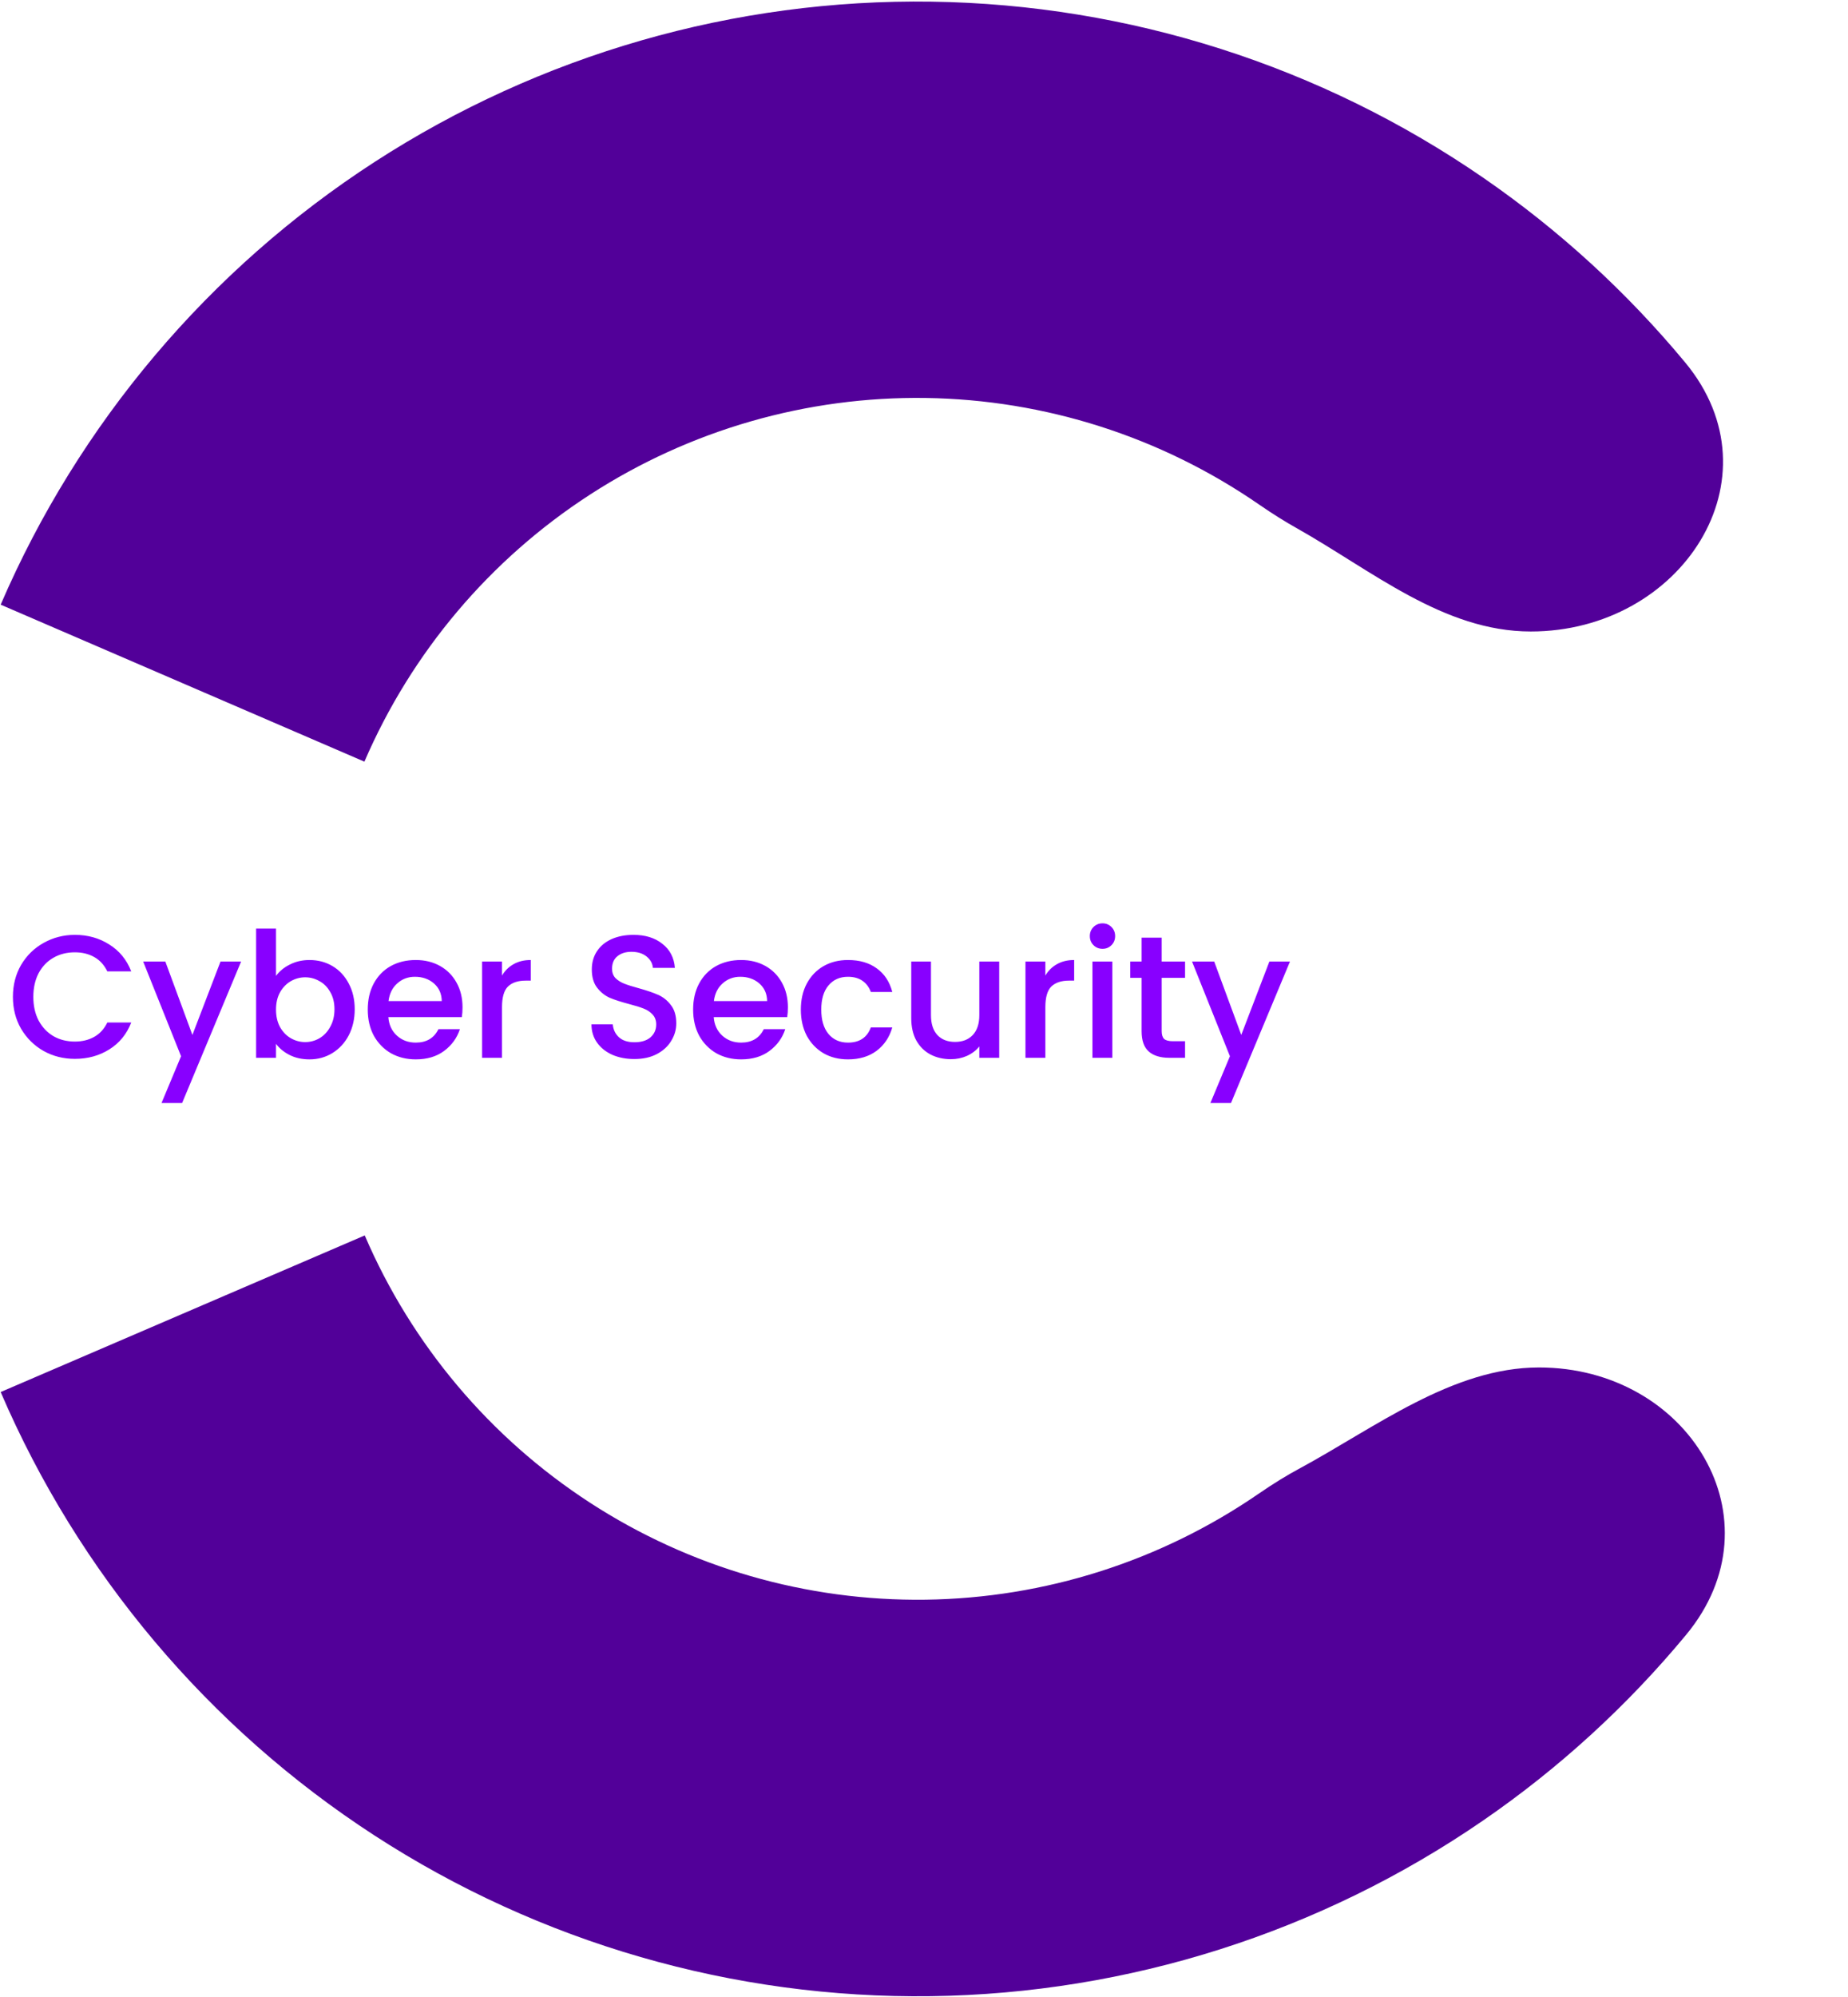 <svg width="312" height="337" viewBox="0 0 312 337" fill="none" xmlns="http://www.w3.org/2000/svg">
<path d="M258.443 106.553C283.855 106.553 300.74 80.716 284.511 61.16C274.701 49.337 263.268 38.849 250.482 30.035C223.044 11.118 190.612 0.763 157.288 0.279C123.963 -0.206 91.244 9.202 63.267 27.313C35.29 45.424 13.312 71.425 0.112 102.027L61.522 128.516C69.483 110.06 82.739 94.379 99.612 83.457C116.485 72.534 136.218 66.86 156.315 67.152C176.413 67.444 195.973 73.689 212.521 85.098C215.007 86.812 217.064 88.073 218.789 89.043C231.639 96.264 243.703 106.553 258.443 106.553Z" fill="#520099"/>
<path d="M2.18 168.203C2.18 166.2 2.641 164.402 3.564 162.811C4.507 161.22 5.774 159.982 7.365 159.098C8.976 158.195 10.734 157.743 12.64 157.743C14.82 157.743 16.755 158.283 18.445 159.364C20.154 160.424 21.391 161.937 22.157 163.901H18.12C17.59 162.821 16.854 162.015 15.911 161.485C14.968 160.955 13.877 160.689 12.64 160.689C11.284 160.689 10.076 160.994 9.016 161.603C7.955 162.212 7.12 163.086 6.511 164.225C5.922 165.365 5.627 166.691 5.627 168.203C5.627 169.716 5.922 171.042 6.511 172.181C7.12 173.32 7.955 174.204 9.016 174.833C10.076 175.442 11.284 175.747 12.64 175.747C13.877 175.747 14.968 175.481 15.911 174.951C16.854 174.421 17.59 173.615 18.12 172.535H22.157C21.391 174.499 20.154 176.012 18.445 177.072C16.755 178.133 14.82 178.664 12.64 178.664C10.715 178.664 8.957 178.222 7.365 177.338C5.774 176.434 4.507 175.187 3.564 173.596C2.641 172.004 2.18 170.207 2.18 168.203ZM40.704 162.251L30.745 186.118H27.268L30.568 178.222L24.174 162.251H27.916L32.483 174.627L37.227 162.251H40.704ZM46.598 164.667C47.168 163.882 47.944 163.243 48.926 162.752C49.928 162.241 51.038 161.986 52.256 161.986C53.69 161.986 54.986 162.33 56.145 163.017C57.304 163.705 58.218 164.687 58.885 165.964C59.553 167.221 59.887 168.665 59.887 170.295C59.887 171.926 59.553 173.389 58.885 174.686C58.218 175.963 57.294 176.964 56.116 177.691C54.957 178.398 53.67 178.752 52.256 178.752C50.998 178.752 49.879 178.506 48.897 178.015C47.934 177.524 47.168 176.896 46.598 176.13V178.487H43.239V156.682H46.598V164.667ZM56.469 170.295C56.469 169.176 56.233 168.213 55.762 167.408C55.31 166.583 54.701 165.964 53.935 165.551C53.189 165.119 52.383 164.903 51.519 164.903C50.674 164.903 49.869 165.119 49.103 165.551C48.356 165.984 47.747 166.612 47.276 167.437C46.824 168.262 46.598 169.235 46.598 170.354C46.598 171.474 46.824 172.456 47.276 173.301C47.747 174.126 48.356 174.754 49.103 175.187C49.869 175.619 50.674 175.835 51.519 175.835C52.383 175.835 53.189 175.619 53.935 175.187C54.701 174.735 55.31 174.087 55.762 173.242C56.233 172.397 56.469 171.415 56.469 170.295ZM78.089 169.971C78.089 170.58 78.05 171.13 77.971 171.621H65.566C65.665 172.918 66.146 173.959 67.01 174.745C67.874 175.53 68.935 175.923 70.192 175.923C72 175.923 73.276 175.167 74.023 173.654H77.647C77.156 175.147 76.262 176.375 74.966 177.338C73.689 178.281 72.098 178.752 70.192 178.752C68.641 178.752 67.246 178.408 66.008 177.721C64.79 177.014 63.828 176.031 63.121 174.774C62.433 173.497 62.089 172.024 62.089 170.354C62.089 168.685 62.423 167.221 63.091 165.964C63.779 164.687 64.731 163.705 65.949 163.017C67.187 162.33 68.601 161.986 70.192 161.986C71.725 161.986 73.09 162.32 74.288 162.988C75.487 163.656 76.42 164.599 77.087 165.817C77.755 167.015 78.089 168.4 78.089 169.971ZM74.583 168.91C74.563 167.673 74.121 166.681 73.257 165.934C72.393 165.188 71.322 164.815 70.045 164.815C68.886 164.815 67.894 165.188 67.069 165.934C66.244 166.661 65.753 167.653 65.596 168.91H74.583ZM84.754 164.608C85.245 163.783 85.893 163.145 86.699 162.693C87.524 162.222 88.496 161.986 89.616 161.986V165.463H88.761C87.445 165.463 86.443 165.797 85.756 166.465C85.088 167.133 84.754 168.292 84.754 169.942V178.487H81.395V162.251H84.754V164.608ZM107.105 178.693C105.73 178.693 104.493 178.457 103.393 177.986C102.293 177.495 101.428 176.807 100.8 175.923C100.171 175.039 99.857 174.008 99.857 172.829H103.452C103.53 173.713 103.874 174.44 104.483 175.01C105.112 175.58 105.986 175.864 107.105 175.864C108.264 175.864 109.168 175.589 109.816 175.039C110.465 174.47 110.789 173.743 110.789 172.859C110.789 172.171 110.582 171.611 110.17 171.179C109.777 170.747 109.276 170.413 108.667 170.177C108.078 169.942 107.253 169.686 106.192 169.411C104.856 169.058 103.766 168.704 102.921 168.351C102.096 167.977 101.389 167.408 100.8 166.642C100.21 165.875 99.916 164.854 99.916 163.577C99.916 162.399 100.21 161.367 100.8 160.483C101.389 159.599 102.214 158.922 103.275 158.45C104.336 157.979 105.563 157.743 106.958 157.743C108.942 157.743 110.563 158.244 111.82 159.246C113.097 160.228 113.804 161.583 113.942 163.312H110.229C110.17 162.565 109.816 161.927 109.168 161.397C108.52 160.866 107.665 160.601 106.605 160.601C105.642 160.601 104.856 160.847 104.247 161.338C103.638 161.829 103.334 162.536 103.334 163.459C103.334 164.088 103.52 164.608 103.894 165.021C104.287 165.414 104.778 165.728 105.367 165.964C105.956 166.2 106.762 166.455 107.783 166.73C109.139 167.103 110.239 167.476 111.083 167.85C111.948 168.223 112.674 168.802 113.264 169.588C113.873 170.354 114.177 171.386 114.177 172.682C114.177 173.723 113.892 174.705 113.323 175.629C112.773 176.552 111.957 177.298 110.877 177.868C109.816 178.418 108.559 178.693 107.105 178.693ZM133.021 169.971C133.021 170.58 132.982 171.13 132.903 171.621H120.498C120.596 172.918 121.078 173.959 121.942 174.745C122.806 175.53 123.867 175.923 125.124 175.923C126.931 175.923 128.208 175.167 128.955 173.654H132.579C132.088 175.147 131.194 176.375 129.898 177.338C128.621 178.281 127.03 178.752 125.124 178.752C123.572 178.752 122.178 178.408 120.94 177.721C119.722 177.014 118.76 176.031 118.052 174.774C117.365 173.497 117.021 172.024 117.021 170.354C117.021 168.685 117.355 167.221 118.023 165.964C118.711 164.687 119.663 163.705 120.881 163.017C122.119 162.33 123.533 161.986 125.124 161.986C126.656 161.986 128.022 162.32 129.22 162.988C130.418 163.656 131.351 164.599 132.019 165.817C132.687 167.015 133.021 168.4 133.021 169.971ZM129.515 168.91C129.495 167.673 129.053 166.681 128.189 165.934C127.324 165.188 126.254 164.815 124.977 164.815C123.818 164.815 122.826 165.188 122.001 165.934C121.176 166.661 120.685 167.653 120.528 168.91H129.515ZM135.207 170.354C135.207 168.685 135.541 167.221 136.209 165.964C136.896 164.687 137.839 163.705 139.038 163.017C140.236 162.33 141.611 161.986 143.163 161.986C145.127 161.986 146.748 162.457 148.025 163.4C149.321 164.324 150.195 165.65 150.647 167.378H147.023C146.728 166.573 146.257 165.944 145.608 165.492C144.96 165.041 144.145 164.815 143.163 164.815C141.788 164.815 140.688 165.306 139.863 166.288C139.057 167.251 138.655 168.606 138.655 170.354C138.655 172.103 139.057 173.468 139.863 174.45C140.688 175.432 141.788 175.923 143.163 175.923C145.108 175.923 146.394 175.069 147.023 173.36H150.647C150.176 175.01 149.292 176.326 147.995 177.308C146.699 178.271 145.088 178.752 143.163 178.752C141.611 178.752 140.236 178.408 139.038 177.721C137.839 177.014 136.896 176.031 136.209 174.774C135.541 173.497 135.207 172.024 135.207 170.354ZM168.698 162.251V178.487H165.339V176.572C164.809 177.239 164.111 177.77 163.247 178.163C162.402 178.536 161.499 178.723 160.536 178.723C159.259 178.723 158.11 178.457 157.089 177.927C156.087 177.397 155.291 176.611 154.702 175.57C154.132 174.529 153.847 173.271 153.847 171.798V162.251H157.177V171.297C157.177 172.751 157.54 173.871 158.267 174.656C158.994 175.422 159.986 175.805 161.243 175.805C162.5 175.805 163.492 175.422 164.219 174.656C164.966 173.871 165.339 172.751 165.339 171.297V162.251H168.698ZM176.489 164.608C176.98 163.783 177.629 163.145 178.434 162.693C179.259 162.222 180.231 161.986 181.351 161.986V165.463H180.497C179.18 165.463 178.179 165.797 177.491 166.465C176.823 167.133 176.489 168.292 176.489 169.942V178.487H173.13V162.251H176.489V164.608ZM186.148 160.1C185.539 160.1 185.028 159.894 184.616 159.481C184.203 159.069 183.997 158.558 183.997 157.949C183.997 157.34 184.203 156.829 184.616 156.417C185.028 156.004 185.539 155.798 186.148 155.798C186.737 155.798 187.238 156.004 187.651 156.417C188.063 156.829 188.269 157.34 188.269 157.949C188.269 158.558 188.063 159.069 187.651 159.481C187.238 159.894 186.737 160.1 186.148 160.1ZM187.798 162.251V178.487H184.439V162.251H187.798ZM196.127 164.991V173.979C196.127 174.588 196.265 175.03 196.54 175.305C196.834 175.56 197.325 175.688 198.013 175.688H200.075V178.487H197.424C195.911 178.487 194.752 178.133 193.947 177.426C193.141 176.719 192.738 175.57 192.738 173.979V164.991H190.823V162.251H192.738V158.214H196.127V162.251H200.075V164.991H196.127ZM217.786 162.251L207.827 186.118H204.35L207.65 178.222L201.256 162.251H204.998L209.565 174.627L214.309 162.251H217.786Z" fill="#8800FF"/>
<path d="M0.112 234.883C13.274 265.501 35.221 291.528 63.176 309.673C91.131 327.818 123.839 337.266 157.164 336.822C190.488 336.378 222.933 326.063 250.395 307.179C263.28 298.319 274.797 287.759 284.668 275.847C300.774 256.411 285.068 230.736 259.825 230.736C245.211 230.736 232.114 240.929 219.252 247.868C217.41 248.861 215.195 250.185 212.486 252.048C195.928 263.434 176.365 269.654 156.272 269.921C136.18 270.189 116.459 264.492 99.603 253.552C82.748 242.611 69.515 226.918 61.579 208.458L0.112 234.883Z" fill="#520099"/>
</svg>
